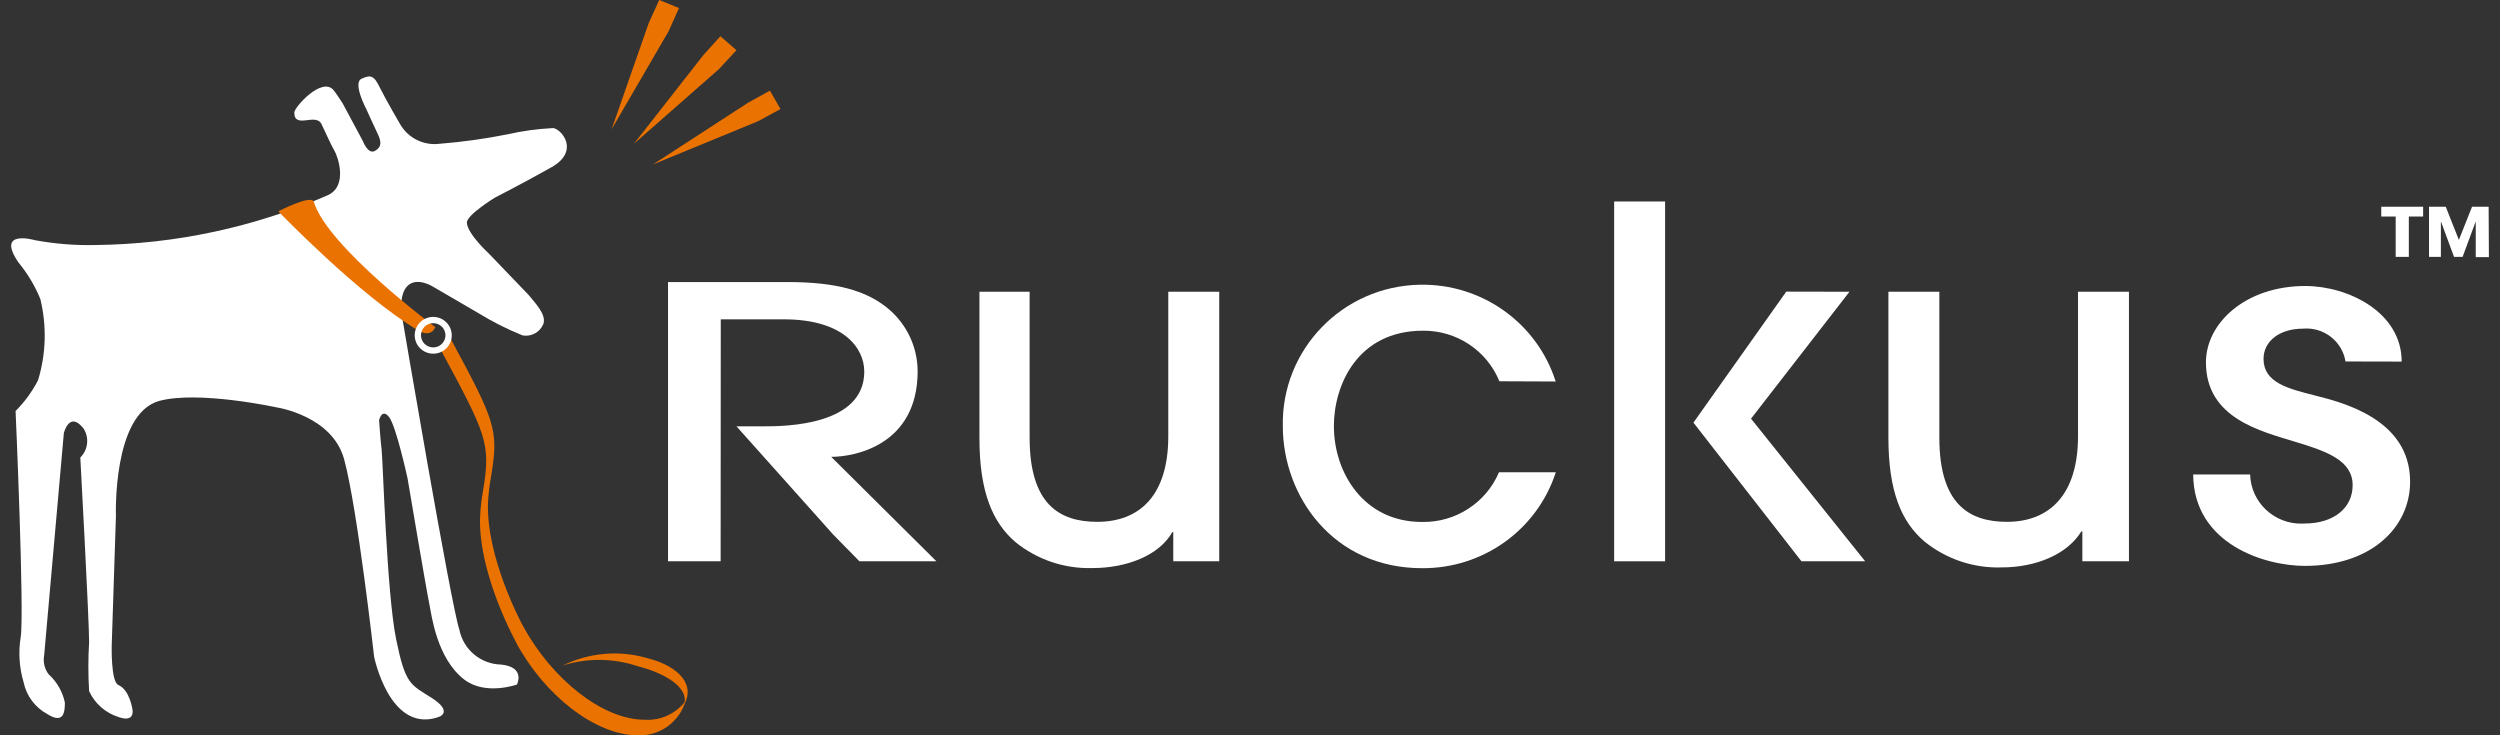 <?xml version="1.0" encoding="utf-8"?>
<svg version="1.1" xmlns="http://www.w3.org/2000/svg" xmlns:xlink="http://www.w3.org/1999/xlink" x="0px" y="0px"
	  width="1958" height="576" viewBox="0 0 1958 576" style="enable-background:new 0 0 1958 576;" xml:space="preserve"
    data-tags="ruckus logo" aria-labelledby="title desc" role="img">
  <rect x="0" y="0" width="1958" height="576" fill="#333333" stroke="none"/>
  <title id="title">the Ruckus logo</title>
  <desc id="desc">a stylized barking dog (showing lines for the bark) wearing a leash, standing next to the word "ruckus". trademarked.</desc>
  <style type="text/css">
  	.ko{fill:#FFFFFF;}
  	.brand{fill:#EA7200;}
  </style>
  <g id="dog">
  	<path class="ko" d="M314.8,247.4c0,0-2.9-16.6,4.5-23.6c7.4-7.1,19.6,0.6,19.6,0.6l35.2,20.5c11.2,6.9,23,12.9,35.2,17.8
  		c6.7,1.2,13.4-2.4,16.1-8.6c2.2-5.2-2.1-10.9-3.2-12.8s-8.1-10.2-8.1-10.2l-31.5-32.8c0,0-16.4-15-17-23.9
  		c0-6.1,21.8-19.5,21.8-19.5s22.3-11.4,44.5-23.9s8.3-29.5,1.5-30.7c-12.1,0.6-24.1,2.2-35.9,4.9c-17.6,3.5-35.3,6-53.2,7.4
  		c-12.5,1.6-24.7-4.5-30.9-15.3c0,0-11.2-19.1-15.9-28.7c-4.6-9.6-7.3-10.2-14.4-6.9c-7.1,3.4,3.9,24,3.9,24s5.9,13.1,8.7,18.9
  		s3.7,10.2-1.9,13.5s-9.6-7.6-9.6-7.6L268.4,81c0,0-5.2-8.1-7-10.2c-9-11.4-30.9,13.2-30.9,17.3c0,13.3,16.9,0,21.3,9.1
  		c2.5,5.2,8.2,17.8,10.3,21.2s11.2,27.7-6.1,34.8c-57.1,24.8-118.7,38-181,38.7c-16,0.4-32-0.9-47.7-3.8c0,0-30.9-9-12.9,17.4
  		c7.2,8.7,13,18.4,17.2,28.7c5.1,21,4.5,42.9-1.8,63.6c-4.6,8.9-10.5,17-17.6,24.1c0,0,7,158.8,4,177.2c-1.9,11.8-1.1,23.8,2.3,35.3
  		c2.2,10.6,9,19.7,18.6,24.9c13.2,8.3,13.7-2.3,13.7-9.1C49,541.6,44.5,533.9,38,528c-3.2-4.3-4.4-9.7-3.4-14.9l15.4-173.9
  		c0,0,4.2-17.5,15.2-3.9c4.9,7.2,3.9,16.9-2.3,23c0,0,6.9,127.3,6.9,144.5c-0.8,12.8-0.8,25.7,0,38.5c4.5,9.9,13.2,17.4,23.7,20.5
  		c12.1,4,10.3-5.7,10.3-5.7s-2-15.7-11.1-19.6c-6-2.6-5.2-31.2-5.2-31.2l3.3-101.2c0,0-2.9-79.9,33.9-90.1
  		c30.9-8.3,92.1,5.1,92.1,5.1s43.7,6.5,52.8,40.9c10.3,37.9,23.4,154.3,23.4,154.3s11.8,58.8,48.9,47.8l2.5-0.9c0,0,10.3-4-6.3-14.6
  		s-20.6-10.2-27.9-46.2c-7.3-36-10.3-139.7-11.3-148s-2-23.3-2-23.3s2.2-9.6,7.8-2.5s14.5,48.1,14.5,48.1s14.7,87.3,17.2,99.1
  		c1.6,7.9,5.7,42,27.3,58.5c16.7,12.7,41.2,3.8,41.2,3.8s6.9-13.6-12.3-15.6c-16-0.3-29.6-11.6-32.8-27.2
  		C353.2,474,314.8,247.4,314.8,247.4z"/>
  	<g id="leash">
  		<path class="brand" d="M403.7,502.1c-3.6-6.6-29.2-56-27.7-97.2c0.3-6.9,1.1-13.7,2.3-20.5c6.2-37,3-43.5-33.2-110.6l6.3-11.3
  			c36.3,67.1,39.5,73.6,33.2,110.6c-1.2,6.8-2,13.6-2.4,20.5c-1.5,41.7,24.8,92.1,27.8,97.4c22.5,40.9,61.8,72.7,95,72.7
  			c12.5,0.8,24.5-4.8,31.9-14.7c-4.7,16.5-20.2,27.6-37.4,26.9c-33.1,0-73.4-31.4-95.7-73.4L403.7,502.1z"/>
  		<path class="brand" d="M440.5,521.3c20.6-10.1,44.2-12.3,66.3-5.9c26.7,6.8,37.7,22.1,28.7,36.9c4.7-11.2-9.7-23.8-36.6-30.7
  			C480,515.4,459.5,515.2,440.5,521.3z"/>
  		<path class="brand" d="M340.9,256.2c0,0-84.5-62.9-95.1-98.1c-1.9-6.1-27.8,7.4-27.8,7.4s62.7,65.3,109.3,93.2
  			C338.1,265.1,340.9,256.2,340.9,256.2z"/>
  		<path class="ko" d="M339.3,277c-8,0-14.5-6.5-14.5-14.4c0-8,6.5-14.4,14.5-14.4s14.5,6.5,14.5,14.4l0,0
  			C353.9,270.6,347.4,277,339.3,277z M339.3,253.1c-5.3,0-9.6,4.3-9.6,9.5s4.3,9.5,9.6,9.5s9.6-4.3,9.6-9.5S344.6,253.1,339.3,253.1
  			L339.3,253.1z"/>
  	</g>
  	<g id="bark">
  		<path class="brand" d="M516.3,0l15.5,6.3l-8.1,18.1l-44.7,76.9l0,0L508.1,18L516.3,0z"/>
  		<path class="brand" d="M564.2,28.4l12.6,10.9L563.2,54l-66.8,58.7l0,0l54.6-69.7L564.2,28.4z"/>
  		<path class="brand" d="M603,71l8.3,14.4l-17.5,9.5l-82.4,33.9l0,0l74.4-48.3L603,71z"/>
  	</g>
  </g>
  <g id="ruckus">
  	<path class="ko" d="M564.5,250.1h49.4c46.8,0,63,22.5,63,40.9c0,42.3-61.8,42.9-78.3,42.9h-21.8l75.7,84.7l20.6,21h60.3
  		l-82.4-81.8c18.4,0,67.7-9.2,67.7-67.1c-0.1-20.3-9.8-39.4-26.3-51.5c-14.9-10.9-35.7-18.3-75.6-18.3h-93.6v218.7h41.2L564.5,250.1
  		z"/>
  	<path class="ko" d="M806.4,228.5v114.3c0,52.2,23.4,65.9,53,65.9c33,0,55.6-20.5,55.6-67V228.5h39.9v211.1h-36v-22.9h-0.7
  		c-10.3,18.3-35.7,28.2-62.5,28.2c-22,0.7-43.6-6.6-60.6-20.5c-17.6-15.2-28-38.9-28-81.1V228.5H806.4z"/>
  	<path class="ko" d="M1174.3,298.6c-9.8-24.1-33.5-39.8-59.7-39.6c-51.5,0-69.9,42.7-69.9,74.7c0,36.6,23.4,75.1,69,75.1
  		c26.2,0.5,50.1-14.9,60.3-38.9h44.5c-14.6,45.1-57.1,75.5-104.8,75.1c-69.9,0-109-56.8-109-111.2c-1.2-60,46.7-109.6,107.2-110.8
  		c48.5-1,91.9,29.8,106.5,75.8L1174.3,298.6z"/>
  	<rect x="1264.2" y="157.8" class="ko" width="39.9" height="281.8"/>
  	<polygon class="ko" points="1371.4,327.9 1448.5,228.5 1399,228.4 1326.3,331 1410.9,439.6 1460.8,439.6 	"/>
  	<path class="ko" d="M1627.5,341.7c0,46.1-22.7,67-55.6,67c-29.6,0-53-13.7-53-65.9V228.5H1479v114.3c0,42.3,10.3,65.9,28,81.1
  		c17,13.9,38.6,21.2,60.6,20.5c26.9,0,51.5-10.2,62.5-28.2h0.8v23.4h36.5V228.5h-39.9L1627.5,341.7z"/>
  	<path class="ko" d="M1837,283.1c-2.6-15.9-17.1-27.1-33.3-25.7c-18.1,0-30.9,9.6-30.9,23.7c0,18.6,19.3,23.3,40.1,28.6
  		s74.7,18.2,74.7,67.5c0,36.2-30.9,66-82.4,66c-31.7,0-87.1-17.2-87.5-71.6h44.6c0.6,21.9,19,39.1,41,38.5c0.6,0,1.2,0,1.8-0.1
  		c22.6,0,37.5-12.1,37.5-30c0-19.5-20.6-26.6-44.7-33.9c-27.2-8.4-70.2-18.4-70.2-62.3c0-30.7,30.9-59.8,77.8-59.8
  		c33.5,0,75.5,20.5,75.5,59.2L1837,283.1z"/>
  </g>
  <path class="ko" d="M1897.8,169.6h-11.2v31.6h-10.3v-31.6H1865v-7.7h32.8V169.6z M1949.3,201.4H1939v-28l0,0l-10.3,27.8h-6.7
  	l-10.3-27.9l0,0v27.9h-9.3v-39.3h13.1l10.3,26l10.3-26h13L1949.3,201.4z"/>
</svg>
